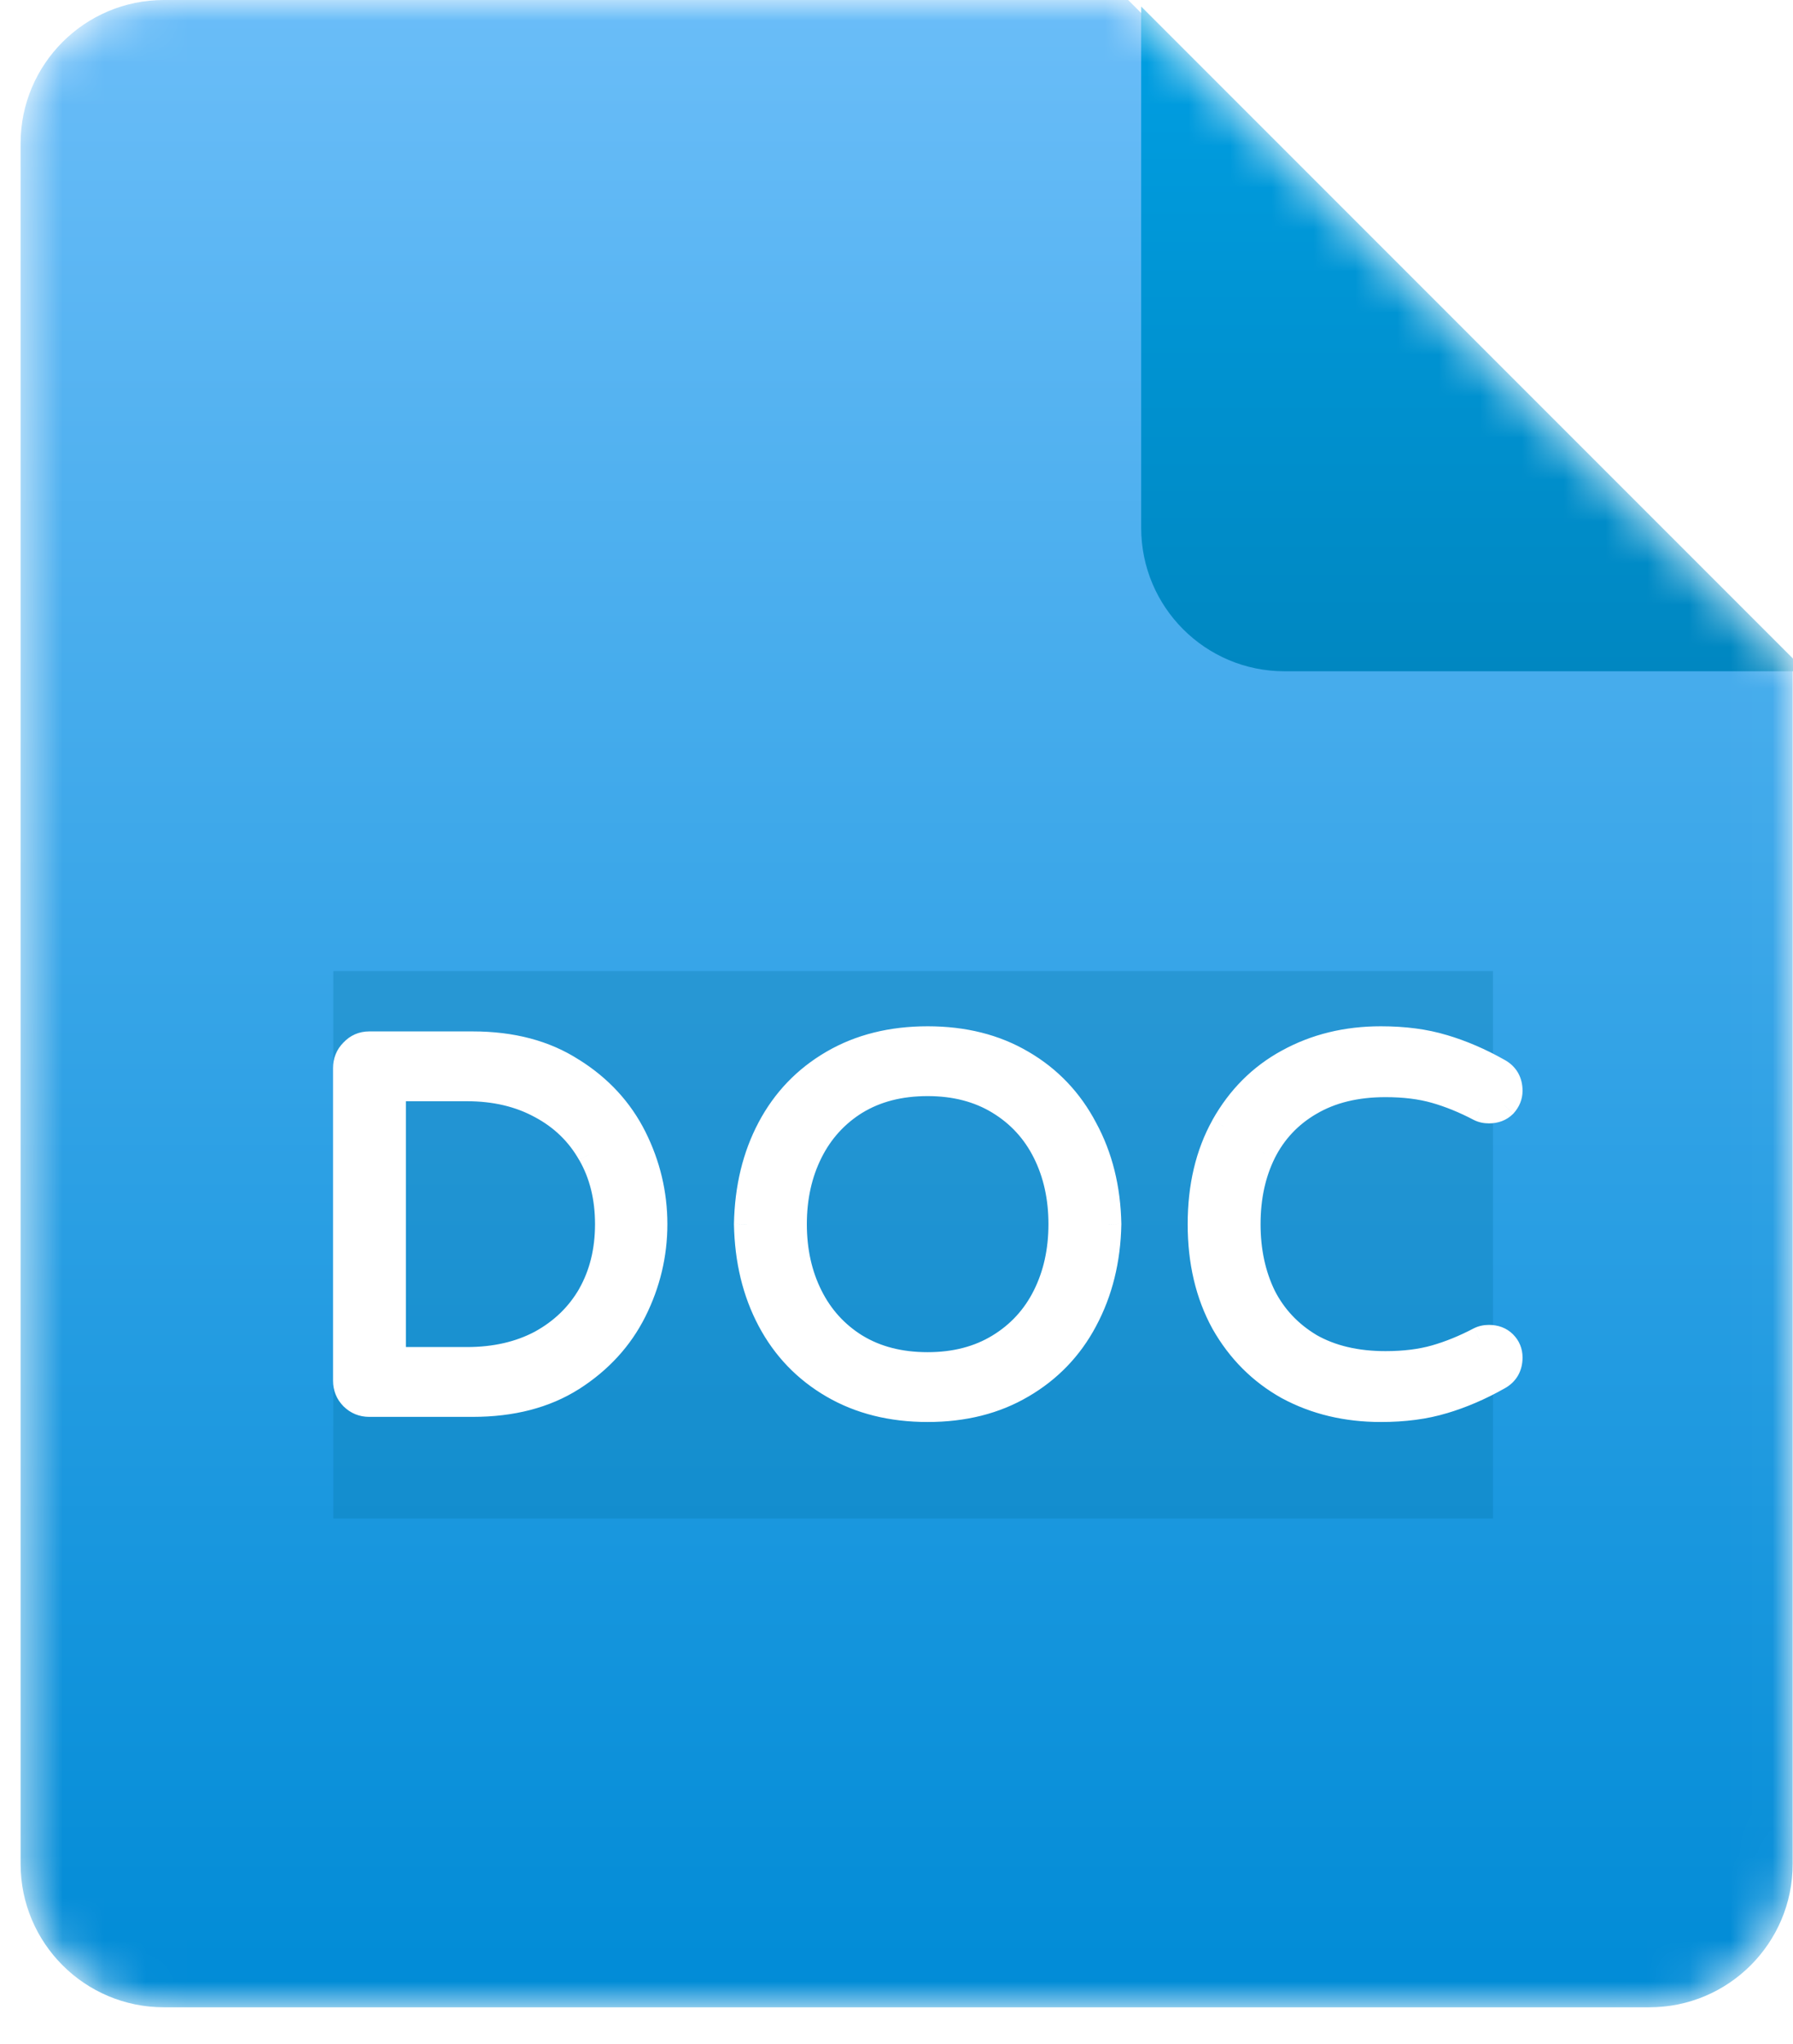<svg width="43" height="49" viewBox="0 0 43 49" fill="none" xmlns="http://www.w3.org/2000/svg">
<mask id="mask0_1628_44392" style="mask-type:alpha" maskUnits="userSpaceOnUse" x="0" y="0" width="43" height="49">
<path d="M39.554 48.123H3.931C2.032 48.123 0.493 46.584 0.493 44.686V3.437C0.493 1.539 2.032 0 3.931 0H27.055L42.991 15.937V44.686C42.991 46.584 41.453 48.123 39.554 48.123Z" fill="url(#paint0_linear_1628_44392)"/>
</mask>
<g mask="url(#mask0_1628_44392)">
<path d="M39.555 48.123H3.932C2.033 48.123 0.494 46.584 0.494 44.686V3.437C0.494 1.539 2.033 0 3.932 0H27.056L42.992 15.937V44.686C42.992 46.584 41.453 48.123 39.555 48.123Z" fill="url(#paint1_linear_1628_44392)"/>
<g opacity="0.27" filter="url(#filter0_f_1628_44392)">
<rect x="7.993" y="23.28" width="27.811" height="13.124" fill="#0072A2" style="mix-blend-mode:darken"/>
</g>
<path d="M8.855 33.655C8.698 33.655 8.567 33.602 8.46 33.495C8.353 33.388 8.299 33.256 8.299 33.1V25.608C8.299 25.451 8.353 25.32 8.46 25.212C8.567 25.097 8.698 25.04 8.855 25.04H11.336C12.274 25.04 13.068 25.25 13.718 25.669C14.376 26.081 14.87 26.616 15.199 27.274C15.528 27.932 15.693 28.623 15.693 29.348C15.693 30.072 15.528 30.763 15.199 31.421C14.87 32.08 14.376 32.618 13.718 33.038C13.068 33.45 12.274 33.655 11.336 33.655H8.855ZM11.2 32.606C11.875 32.606 12.467 32.47 12.977 32.199C13.488 31.919 13.883 31.536 14.162 31.051C14.442 30.557 14.582 29.989 14.582 29.348C14.582 28.706 14.442 28.142 14.162 27.657C13.883 27.163 13.488 26.78 12.977 26.509C12.467 26.229 11.875 26.089 11.2 26.089H9.423V32.606H11.2ZM22.247 33.779C21.383 33.779 20.626 33.589 19.976 33.211C19.326 32.832 18.824 32.31 18.47 31.643C18.116 30.977 17.931 30.212 17.914 29.348C17.931 28.483 18.116 27.718 18.47 27.052C18.824 26.385 19.326 25.863 19.976 25.484C20.626 25.105 21.383 24.916 22.247 24.916C23.111 24.916 23.864 25.105 24.506 25.484C25.156 25.863 25.658 26.389 26.012 27.064C26.374 27.73 26.563 28.492 26.579 29.348C26.563 30.203 26.374 30.969 26.012 31.643C25.658 32.31 25.156 32.832 24.506 33.211C23.864 33.589 23.111 33.779 22.247 33.779ZM22.247 32.73C22.905 32.73 23.477 32.581 23.963 32.285C24.448 31.989 24.818 31.586 25.073 31.076C25.329 30.565 25.456 29.989 25.456 29.348C25.456 28.706 25.329 28.13 25.073 27.619C24.818 27.109 24.448 26.706 23.963 26.41C23.477 26.114 22.905 25.965 22.247 25.965C21.58 25.965 21.004 26.114 20.519 26.41C20.041 26.706 19.675 27.109 19.42 27.619C19.165 28.13 19.038 28.706 19.038 29.348C19.038 29.989 19.165 30.565 19.42 31.076C19.675 31.586 20.041 31.989 20.519 32.285C21.004 32.581 21.58 32.73 22.247 32.73ZM33.115 33.779C32.292 33.779 31.552 33.602 30.894 33.248C30.244 32.886 29.729 32.372 29.351 31.705C28.98 31.03 28.795 30.244 28.795 29.348C28.795 28.451 28.98 27.669 29.351 27.002C29.729 26.328 30.244 25.813 30.894 25.459C31.552 25.097 32.292 24.916 33.115 24.916C33.675 24.916 34.173 24.982 34.609 25.114C35.053 25.245 35.493 25.435 35.93 25.681C36.111 25.78 36.201 25.937 36.201 26.151C36.201 26.274 36.156 26.385 36.065 26.484C35.975 26.574 35.856 26.62 35.708 26.62C35.625 26.62 35.551 26.603 35.485 26.57C35.123 26.381 34.769 26.237 34.424 26.138C34.078 26.04 33.679 25.99 33.227 25.99C32.519 25.99 31.914 26.138 31.412 26.434C30.918 26.723 30.544 27.122 30.289 27.632C30.042 28.134 29.919 28.706 29.919 29.348C29.919 29.989 30.042 30.565 30.289 31.076C30.544 31.578 30.918 31.977 31.412 32.273C31.914 32.561 32.519 32.705 33.227 32.705C33.679 32.705 34.078 32.656 34.424 32.557C34.769 32.458 35.123 32.314 35.485 32.125C35.551 32.092 35.625 32.075 35.708 32.075C35.856 32.075 35.975 32.121 36.065 32.211C36.156 32.302 36.201 32.413 36.201 32.544C36.201 32.758 36.111 32.915 35.93 33.013C35.493 33.26 35.053 33.45 34.609 33.581C34.173 33.713 33.675 33.779 33.115 33.779Z" fill="white"/>
<path d="M8.46 33.495L8.681 33.274H8.681L8.46 33.495ZM8.46 25.212L8.681 25.434L8.689 25.425L8.46 25.212ZM13.718 25.669L13.549 25.932L13.552 25.934L13.718 25.669ZM15.199 27.274L14.92 27.414L15.199 27.274ZM15.199 31.421L14.92 31.281L15.199 31.421ZM13.718 33.038L13.885 33.302L13.886 33.302L13.718 33.038ZM12.977 32.199L13.124 32.475L13.128 32.473L12.977 32.199ZM14.162 31.051L14.433 31.207L14.434 31.205L14.162 31.051ZM14.162 27.657L13.89 27.811L13.892 27.812L14.162 27.657ZM12.977 26.509L12.827 26.782L12.831 26.784L12.977 26.509ZM9.423 26.089V25.776H9.11V26.089H9.423ZM9.423 32.606H9.11V32.919H9.423V32.606ZM8.855 33.343C8.778 33.343 8.727 33.32 8.681 33.274L8.239 33.716C8.407 33.883 8.619 33.968 8.855 33.968V33.343ZM8.681 33.274C8.634 33.228 8.612 33.176 8.612 33.1H7.987C7.987 33.336 8.071 33.548 8.239 33.716L8.681 33.274ZM8.612 33.1V25.608H7.987V33.1H8.612ZM8.612 25.608C8.612 25.531 8.634 25.48 8.681 25.433L8.239 24.991C8.071 25.159 7.987 25.371 7.987 25.608H8.612ZM8.689 25.425C8.737 25.373 8.786 25.352 8.855 25.352V24.727C8.611 24.727 8.396 24.821 8.231 25L8.689 25.425ZM8.855 25.352H11.336V24.727H8.855V25.352ZM11.336 25.352C12.227 25.352 12.959 25.551 13.549 25.932L13.887 25.407C13.177 24.948 12.321 24.727 11.336 24.727V25.352ZM13.552 25.934C14.165 26.317 14.618 26.81 14.92 27.414L15.479 27.134C15.122 26.422 14.588 25.844 13.884 25.404L13.552 25.934ZM14.92 27.414C15.227 28.029 15.38 28.673 15.38 29.348H16.005C16.005 28.574 15.829 27.835 15.479 27.134L14.92 27.414ZM15.38 29.348C15.38 30.022 15.227 30.666 14.92 31.281L15.479 31.561C15.829 30.86 16.005 30.121 16.005 29.348H15.38ZM14.92 31.281C14.617 31.886 14.164 32.383 13.55 32.775L13.886 33.302C14.589 32.853 15.123 32.273 15.479 31.561L14.92 31.281ZM13.551 32.774C12.961 33.148 12.228 33.343 11.336 33.343V33.968C12.32 33.968 13.175 33.752 13.885 33.302L13.551 32.774ZM11.336 33.343H8.855V33.968H11.336V33.343ZM11.2 32.919C11.917 32.919 12.562 32.774 13.124 32.475L12.831 31.923C12.373 32.167 11.832 32.294 11.2 32.294V32.919ZM13.128 32.473C13.686 32.167 14.124 31.744 14.433 31.207L13.892 30.895C13.642 31.329 13.289 31.671 12.827 31.925L13.128 32.473ZM14.434 31.205C14.744 30.658 14.895 30.036 14.895 29.348H14.27C14.27 29.942 14.14 30.456 13.89 30.897L14.434 31.205ZM14.895 29.348C14.895 28.659 14.744 28.04 14.433 27.5L13.892 27.812C14.14 28.244 14.27 28.752 14.27 29.348H14.895ZM14.434 27.502C14.125 26.956 13.686 26.532 13.124 26.233L12.831 26.784C13.289 27.029 13.64 27.369 13.89 27.811L14.434 27.502ZM13.128 26.235C12.565 25.926 11.919 25.776 11.2 25.776V26.401C11.831 26.401 12.37 26.532 12.827 26.782L13.128 26.235ZM11.2 25.776H9.423V26.401H11.2V25.776ZM9.11 26.089V32.606H9.735V26.089H9.11ZM9.423 32.919H11.2V32.294H9.423V32.919ZM19.976 33.211L20.133 32.941L19.976 33.211ZM18.47 31.643L18.194 31.79L18.47 31.643ZM17.914 29.348L17.602 29.341L17.602 29.353L17.914 29.348ZM18.47 27.052L18.746 27.198L18.47 27.052ZM19.976 25.484L19.819 25.214L19.976 25.484ZM24.506 25.484L24.347 25.753L24.348 25.754L24.506 25.484ZM26.012 27.064L25.735 27.209L25.737 27.213L26.012 27.064ZM26.579 29.348L26.892 29.354L26.892 29.341L26.579 29.348ZM26.012 31.643L25.736 31.496L25.736 31.497L26.012 31.643ZM24.506 33.211L24.348 32.941L24.347 32.942L24.506 33.211ZM23.963 32.285L23.8 32.018L23.963 32.285ZM25.073 31.076L25.353 31.215L25.073 31.076ZM25.073 27.619L25.353 27.48L25.073 27.619ZM23.963 26.41L23.8 26.677L23.963 26.41ZM20.519 26.41L20.356 26.143L20.354 26.144L20.519 26.41ZM19.42 27.619L19.141 27.48L19.42 27.619ZM19.42 31.076L19.141 31.215L19.42 31.076ZM20.519 32.285L20.354 32.551L20.356 32.552L20.519 32.285ZM22.247 33.466C21.43 33.466 20.729 33.288 20.133 32.941L19.819 33.481C20.523 33.891 21.336 34.091 22.247 34.091V33.466ZM20.133 32.941C19.533 32.592 19.073 32.112 18.746 31.497L18.194 31.79C18.575 32.508 19.118 33.073 19.819 33.481L20.133 32.941ZM18.746 31.497C18.418 30.88 18.242 30.164 18.227 29.341L17.602 29.353C17.619 30.259 17.814 31.074 18.194 31.79L18.746 31.497ZM18.227 29.353C18.242 28.531 18.418 27.815 18.746 27.198L18.194 26.905C17.814 27.621 17.619 28.436 17.602 29.341L18.227 29.353ZM18.746 27.198C19.073 26.583 19.533 26.103 20.133 25.754L19.819 25.214C19.118 25.622 18.575 26.187 18.194 26.905L18.746 27.198ZM20.133 25.754C20.729 25.407 21.43 25.229 22.247 25.229V24.604C21.336 24.604 20.523 24.804 19.819 25.214L20.133 25.754ZM22.247 25.229C23.064 25.229 23.76 25.407 24.347 25.753L24.664 25.215C23.967 24.804 23.158 24.604 22.247 24.604V25.229ZM24.348 25.754C24.947 26.103 25.408 26.586 25.735 27.209L26.288 26.919C25.907 26.193 25.364 25.622 24.663 25.214L24.348 25.754ZM25.737 27.213C26.072 27.83 26.251 28.541 26.267 29.354L26.892 29.341C26.875 28.442 26.675 27.631 26.286 26.915L25.737 27.213ZM26.267 29.341C26.251 30.154 26.072 30.869 25.736 31.496L26.287 31.791C26.675 31.068 26.875 30.253 26.892 29.354L26.267 29.341ZM25.736 31.497C25.409 32.112 24.948 32.592 24.348 32.941L24.663 33.481C25.363 33.073 25.907 32.508 26.288 31.79L25.736 31.497ZM24.347 32.942C23.76 33.288 23.064 33.466 22.247 33.466V34.091C23.158 34.091 23.967 33.891 24.664 33.48L24.347 32.942ZM22.247 33.042C22.953 33.042 23.584 32.883 24.125 32.552L23.8 32.018C23.371 32.28 22.857 32.417 22.247 32.417V33.042ZM24.125 32.552C24.661 32.225 25.072 31.778 25.353 31.215L24.794 30.936C24.565 31.394 24.235 31.753 23.8 32.018L24.125 32.552ZM25.353 31.215C25.632 30.657 25.769 30.032 25.769 29.348H25.144C25.144 29.947 25.025 30.474 24.794 30.936L25.353 31.215ZM25.769 29.348C25.769 28.663 25.632 28.038 25.353 27.48L24.794 27.759C25.025 28.221 25.144 28.748 25.144 29.348H25.769ZM25.353 27.48C25.072 26.917 24.661 26.47 24.125 26.143L23.8 26.677C24.235 26.942 24.565 27.301 24.794 27.759L25.353 27.48ZM24.125 26.143C23.584 25.812 22.953 25.653 22.247 25.653V26.278C22.857 26.278 23.371 26.415 23.8 26.677L24.125 26.143ZM22.247 25.653C21.533 25.653 20.898 25.812 20.356 26.143L20.682 26.677C21.11 26.415 21.628 26.278 22.247 26.278V25.653ZM20.354 26.144C19.827 26.471 19.421 26.919 19.141 27.48L19.7 27.759C19.929 27.3 20.256 26.941 20.684 26.675L20.354 26.144ZM19.141 27.48C18.861 28.038 18.725 28.663 18.725 29.348H19.35C19.35 28.748 19.469 28.221 19.7 27.759L19.141 27.48ZM18.725 29.348C18.725 30.032 18.861 30.657 19.141 31.215L19.7 30.936C19.469 30.474 19.35 29.947 19.35 29.348H18.725ZM19.141 31.215C19.421 31.776 19.827 32.223 20.354 32.551L20.684 32.02C20.256 31.754 19.929 31.395 19.7 30.936L19.141 31.215ZM20.356 32.552C20.898 32.883 21.533 33.042 22.247 33.042V32.417C21.628 32.417 21.11 32.28 20.682 32.018L20.356 32.552ZM30.894 33.248L30.741 33.521L30.746 33.523L30.894 33.248ZM29.351 31.705L29.077 31.855L29.079 31.859L29.351 31.705ZM29.351 27.002L29.078 26.849L29.078 26.851L29.351 27.002ZM30.894 25.459L31.043 25.734L31.044 25.733L30.894 25.459ZM34.609 25.114L34.519 25.413L34.52 25.413L34.609 25.114ZM35.93 25.681L35.776 25.953L35.78 25.956L35.93 25.681ZM36.065 26.484L36.287 26.705L36.296 26.695L36.065 26.484ZM35.485 26.57L35.34 26.847L35.346 26.85L35.485 26.57ZM34.424 26.138L34.51 25.838L34.424 26.138ZM31.412 26.434L31.57 26.704L31.571 26.704L31.412 26.434ZM30.289 27.632L30.009 27.492L30.008 27.494L30.289 27.632ZM30.289 31.076L30.007 31.212L30.01 31.217L30.289 31.076ZM31.412 32.273L31.251 32.541L31.256 32.544L31.412 32.273ZM34.424 32.557L34.51 32.857L34.424 32.557ZM35.485 32.125L35.346 31.845L35.34 31.848L35.485 32.125ZM36.065 32.211L36.286 31.99V31.99L36.065 32.211ZM35.93 33.013L35.78 32.739L35.776 32.742L35.93 33.013ZM34.609 33.581L34.52 33.282L34.519 33.282L34.609 33.581ZM33.115 33.466C32.339 33.466 31.65 33.3 31.041 32.973L30.746 33.523C31.454 33.904 32.246 34.091 33.115 34.091V33.466ZM31.046 32.975C30.447 32.642 29.974 32.169 29.622 31.551L29.079 31.859C29.485 32.574 30.04 33.13 30.742 33.521L31.046 32.975ZM29.625 31.555C29.284 30.933 29.108 30.201 29.108 29.348H28.483C28.483 30.288 28.677 31.127 29.077 31.855L29.625 31.555ZM29.108 29.348C29.108 28.494 29.284 27.767 29.624 27.154L29.078 26.851C28.677 27.571 28.483 28.407 28.483 29.348H29.108ZM29.623 27.155C29.974 26.529 30.447 26.058 31.043 25.734L30.744 25.185C30.04 25.568 29.484 26.126 29.078 26.849L29.623 27.155ZM31.044 25.733C31.652 25.399 32.34 25.229 33.115 25.229V24.604C32.245 24.604 31.452 24.796 30.743 25.186L31.044 25.733ZM33.115 25.229C33.651 25.229 34.118 25.292 34.519 25.413L34.699 24.815C34.228 24.672 33.699 24.604 33.115 24.604V25.229ZM34.52 25.413C34.94 25.538 35.358 25.717 35.776 25.953L36.084 25.41C35.629 25.152 35.166 24.953 34.698 24.814L34.52 25.413ZM35.78 25.956C35.828 25.982 35.85 26.008 35.863 26.029C35.876 26.052 35.889 26.088 35.889 26.151H36.514C36.514 25.999 36.481 25.85 36.404 25.716C36.326 25.582 36.213 25.48 36.079 25.407L35.78 25.956ZM35.889 26.151C35.889 26.189 35.878 26.226 35.835 26.273L36.296 26.695C36.434 26.544 36.514 26.359 36.514 26.151H35.889ZM35.844 26.263C35.822 26.285 35.787 26.307 35.708 26.307V26.932C35.924 26.932 36.128 26.863 36.286 26.705L35.844 26.263ZM35.708 26.307C35.668 26.307 35.643 26.299 35.625 26.291L35.346 26.85C35.46 26.907 35.583 26.932 35.708 26.932V26.307ZM35.63 26.293C35.252 26.096 34.878 25.943 34.51 25.838L34.338 26.439C34.661 26.531 34.995 26.666 35.34 26.847L35.63 26.293ZM34.51 25.838C34.13 25.729 33.701 25.678 33.227 25.678V26.303C33.657 26.303 34.026 26.35 34.338 26.439L34.51 25.838ZM33.227 25.678C32.475 25.678 31.813 25.835 31.253 26.165L31.571 26.704C32.015 26.441 32.563 26.303 33.227 26.303V25.678ZM31.255 26.165C30.709 26.483 30.292 26.927 30.009 27.492L30.568 27.771C30.796 27.316 31.128 26.962 31.57 26.704L31.255 26.165ZM30.008 27.494C29.738 28.045 29.606 28.665 29.606 29.348H30.231C30.231 28.746 30.346 28.223 30.569 27.77L30.008 27.494ZM29.606 29.348C29.606 30.03 29.738 30.654 30.008 31.212L30.57 30.939C30.346 30.477 30.231 29.948 30.231 29.348H29.606ZM30.01 31.217C30.293 31.773 30.708 32.215 31.251 32.541L31.573 32.005C31.128 31.738 30.795 31.382 30.567 30.934L30.01 31.217ZM31.256 32.544C31.815 32.864 32.476 33.017 33.227 33.017V32.392C32.561 32.392 32.013 32.257 31.567 32.002L31.256 32.544ZM33.227 33.017C33.701 33.017 34.13 32.966 34.51 32.857L34.338 32.256C34.026 32.345 33.657 32.392 33.227 32.392V33.017ZM34.51 32.857C34.878 32.752 35.252 32.599 35.63 32.402L35.34 31.848C34.995 32.029 34.661 32.164 34.338 32.256L34.51 32.857ZM35.625 32.404C35.643 32.395 35.668 32.388 35.708 32.388V31.763C35.583 31.763 35.46 31.788 35.346 31.845L35.625 32.404ZM35.708 32.388C35.787 32.388 35.822 32.409 35.844 32.432L36.286 31.99C36.128 31.832 35.924 31.763 35.708 31.763V32.388ZM35.844 32.432C35.874 32.462 35.889 32.493 35.889 32.544H36.514C36.514 32.333 36.437 32.141 36.286 31.99L35.844 32.432ZM35.889 32.544C35.889 32.607 35.876 32.643 35.863 32.666C35.85 32.687 35.828 32.713 35.78 32.739L36.079 33.288C36.213 33.215 36.326 33.113 36.404 32.979C36.481 32.845 36.514 32.696 36.514 32.544H35.889ZM35.776 32.742C35.358 32.978 34.94 33.157 34.52 33.282L34.698 33.881C35.166 33.742 35.629 33.543 36.084 33.285L35.776 32.742ZM34.519 33.282C34.118 33.403 33.651 33.466 33.115 33.466V34.091C33.699 34.091 34.228 34.023 34.699 33.88L34.519 33.282Z" fill="white"/>
<g filter="url(#filter1_d_1628_44392)">
<path d="M42.992 15.937H30.493C28.595 15.937 27.056 14.398 27.056 12.499V0L42.992 15.937Z" fill="url(#paint2_linear_1628_44392)"/>
</g>
</g>
<defs>
<filter id="filter0_f_1628_44392" x="1.9" y="17.187" width="39.998" height="25.311" filterUnits="userSpaceOnUse" color-interpolation-filters="sRGB">
<feFlood flood-opacity="0" result="BackgroundImageFix"/>
<feBlend mode="normal" in="SourceGraphic" in2="BackgroundImageFix" result="shape"/>
<feGaussianBlur stdDeviation="3.047" result="effect1_foregroundBlur_1628_44392"/>
</filter>
<filter id="filter1_d_1628_44392" x="23.462" y="-3.75" width="23.749" height="23.749" filterUnits="userSpaceOnUse" color-interpolation-filters="sRGB">
<feFlood flood-opacity="0" result="BackgroundImageFix"/>
<feColorMatrix in="SourceAlpha" type="matrix" values="0 0 0 0 0 0 0 0 0 0 0 0 0 0 0 0 0 0 127 0" result="hardAlpha"/>
<feOffset dx="0.312" dy="0.156"/>
<feGaussianBlur stdDeviation="1.953"/>
<feColorMatrix type="matrix" values="0 0 0 0 0 0 0 0 0 0 0 0 0 0 0 0 0 0 0.33 0"/>
<feBlend mode="normal" in2="BackgroundImageFix" result="effect1_dropShadow_1628_44392"/>
<feBlend mode="normal" in="SourceGraphic" in2="effect1_dropShadow_1628_44392" result="shape"/>
</filter>
<linearGradient id="paint0_linear_1628_44392" x1="21.742" y1="0" x2="21.742" y2="48.123" gradientUnits="userSpaceOnUse">
<stop stop-color="#FF7979"/>
<stop offset="1" stop-color="#E85555"/>
</linearGradient>
<linearGradient id="paint1_linear_1628_44392" x1="21.743" y1="0" x2="21.743" y2="48.123" gradientUnits="userSpaceOnUse">
<stop stop-color="#6ABDF8"/>
<stop offset="1" stop-color="#008BD6"/>
</linearGradient>
<linearGradient id="paint2_linear_1628_44392" x1="35.024" y1="0" x2="35.024" y2="15.937" gradientUnits="userSpaceOnUse">
<stop stop-color="#009FE3"/>
<stop offset="1" stop-color="#0087C1"/>
</linearGradient>
</defs>
</svg>
